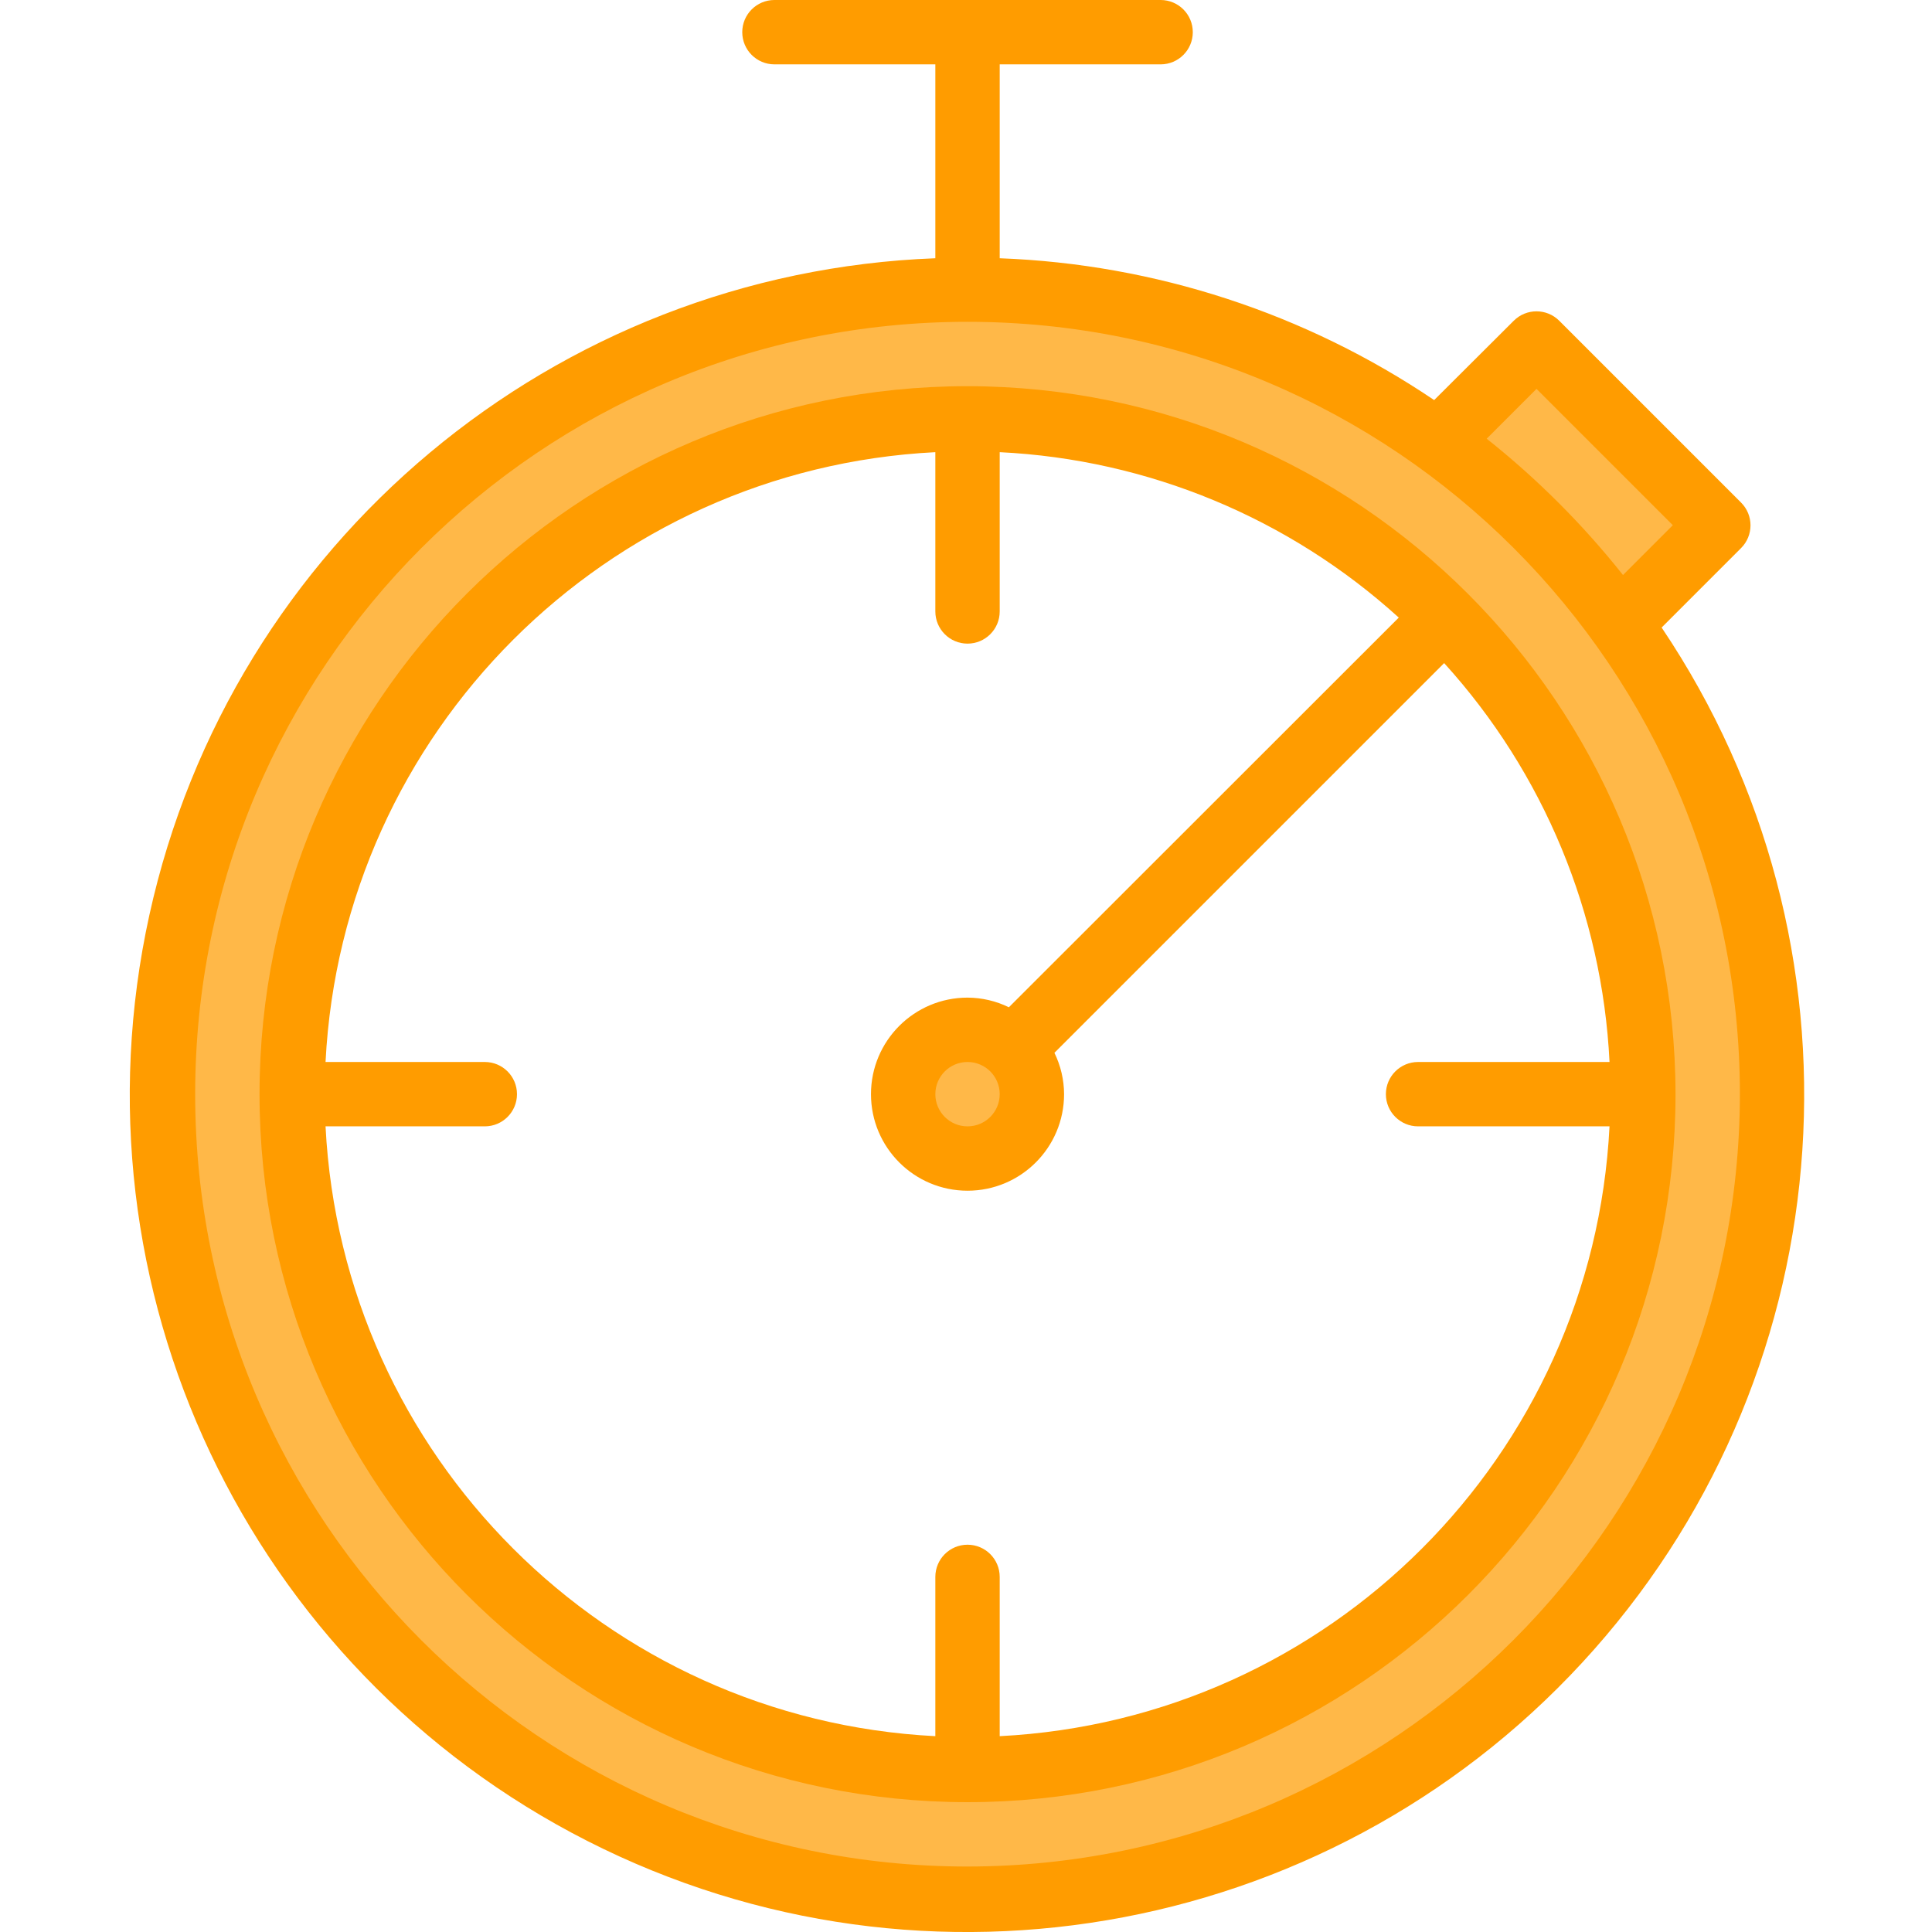<?xml version="1.0"?>
<svg xmlns="http://www.w3.org/2000/svg" height="512px" viewBox="-32 0 480 480.275" width="512px" class=""><g><g fill="#9bc9ff"><path d="m370.559 155.023 24.461-24.465-45.199-45.199-24.465 24.465c17.383 12.559 32.645 27.816 45.203 45.199zm0 0" data-original="#000000" class="active-path" style="fill:#FFB848" data-old_color="#000000"/><path d="m208.379 472c75.086.016 143.855-42.031 178.055-108.879 34.199-66.844 28.066-147.215-15.875-208.098-12.559-17.383-27.82-32.641-45.203-45.199-70.199-50.664-165.031-50.41-234.957.637-69.93 51.043-99.074 141.281-72.215 223.586 26.855 82.305 103.621 137.98 190.195 137.953zm0-368c92.785 0 168 75.215 168 168s-75.215 168-168 168c-92.781 0-168-75.215-168-168s75.219-168 168-168zm0 0" data-original="#000000" class="active-path" style="fill:#FFB848" data-old_color="#000000"/><path d="m208.379 288c8.84 0 16-7.164 16-16s-7.16-16-16-16c-8.836 0-16 7.164-16 16s7.164 16 16 16zm0 0" data-original="#000000" class="active-path" style="fill:#FFB848" data-old_color="#000000"/></g><path d="m208.379 96c-97.199 0-176 78.797-176 176s78.801 176 176 176c97.203 0 176-78.797 176-176-.109-97.156-78.84-175.891-176-176zm8 335.594v-39.594c0-4.418-3.578-8-8-8-4.418 0-8 3.582-8 8v39.594c-81.93-4.172-147.422-69.66-151.59-151.594h39.59c4.422 0 8-3.582 8-8s-3.578-8-8-8h-39.59c4.168-81.934 69.66-147.422 151.59-151.594v39.594c0 4.418 3.582 8 8 8 4.422 0 8-3.582 8-8v-39.594c36.836 1.801 71.898 16.336 99.203 41.121l-96.922 96.871c-3.199-1.562-6.715-2.383-10.281-2.398-13.254 0-24 10.746-24 24s10.746 24 24 24c13.258 0 24-10.746 24-24-.012-3.562-.832-7.078-2.398-10.281l96.879-96.879c24.777 27.293 39.309 62.344 41.113 99.16h-47.594c-4.418 0-8 3.582-8 8s3.582 8 8 8h47.594c-4.172 81.934-69.66 147.422-151.594 151.594zm0-159.594c0 4.418-3.578 8-8 8-4.418 0-8-3.582-8-8s3.582-8 8-8c4.422 0 8 3.582 8 8zm0 0" fill="#1e81ce" data-original="#1E81CE" class="" data-old_color="#1e81ce" style="fill:#FF9C00"/><path d="m380.926 156 19.75-19.754c3.125-3.121 3.125-8.188 0-11.309l-45.199-45.203c-3.125-3.121-8.188-3.121-11.312 0l-19.785 19.723c-32-21.605-69.414-33.82-108-35.258v-48.199h40c4.422 0 8-3.582 8-8s-3.578-8-8-8h-96c-4.418 0-8 3.582-8 8s3.582 8 8 8h40v48.199c-94.719 3.586-175.051 70.723-195.391 163.301-20.344 92.582 24.445 187.211 108.938 230.172 84.492 42.961 187.344 23.402 250.164-47.578 62.82-70.98 69.742-175.445 16.836-254.094zm-31.105-59.328 33.887 33.887-12.383 12.387c-9.965-12.551-21.336-23.922-33.887-33.891zm-141.441 367.328c-106.035 0-192-85.961-192-192s85.965-192 192-192c106.039 0 192 85.961 192 192-.121 105.988-86.012 191.875-192 192zm0 0" fill="#1e81ce" data-original="#1E81CE" class="" data-old_color="#1e81ce" style="fill:#FF9C00"/></g> </svg>
